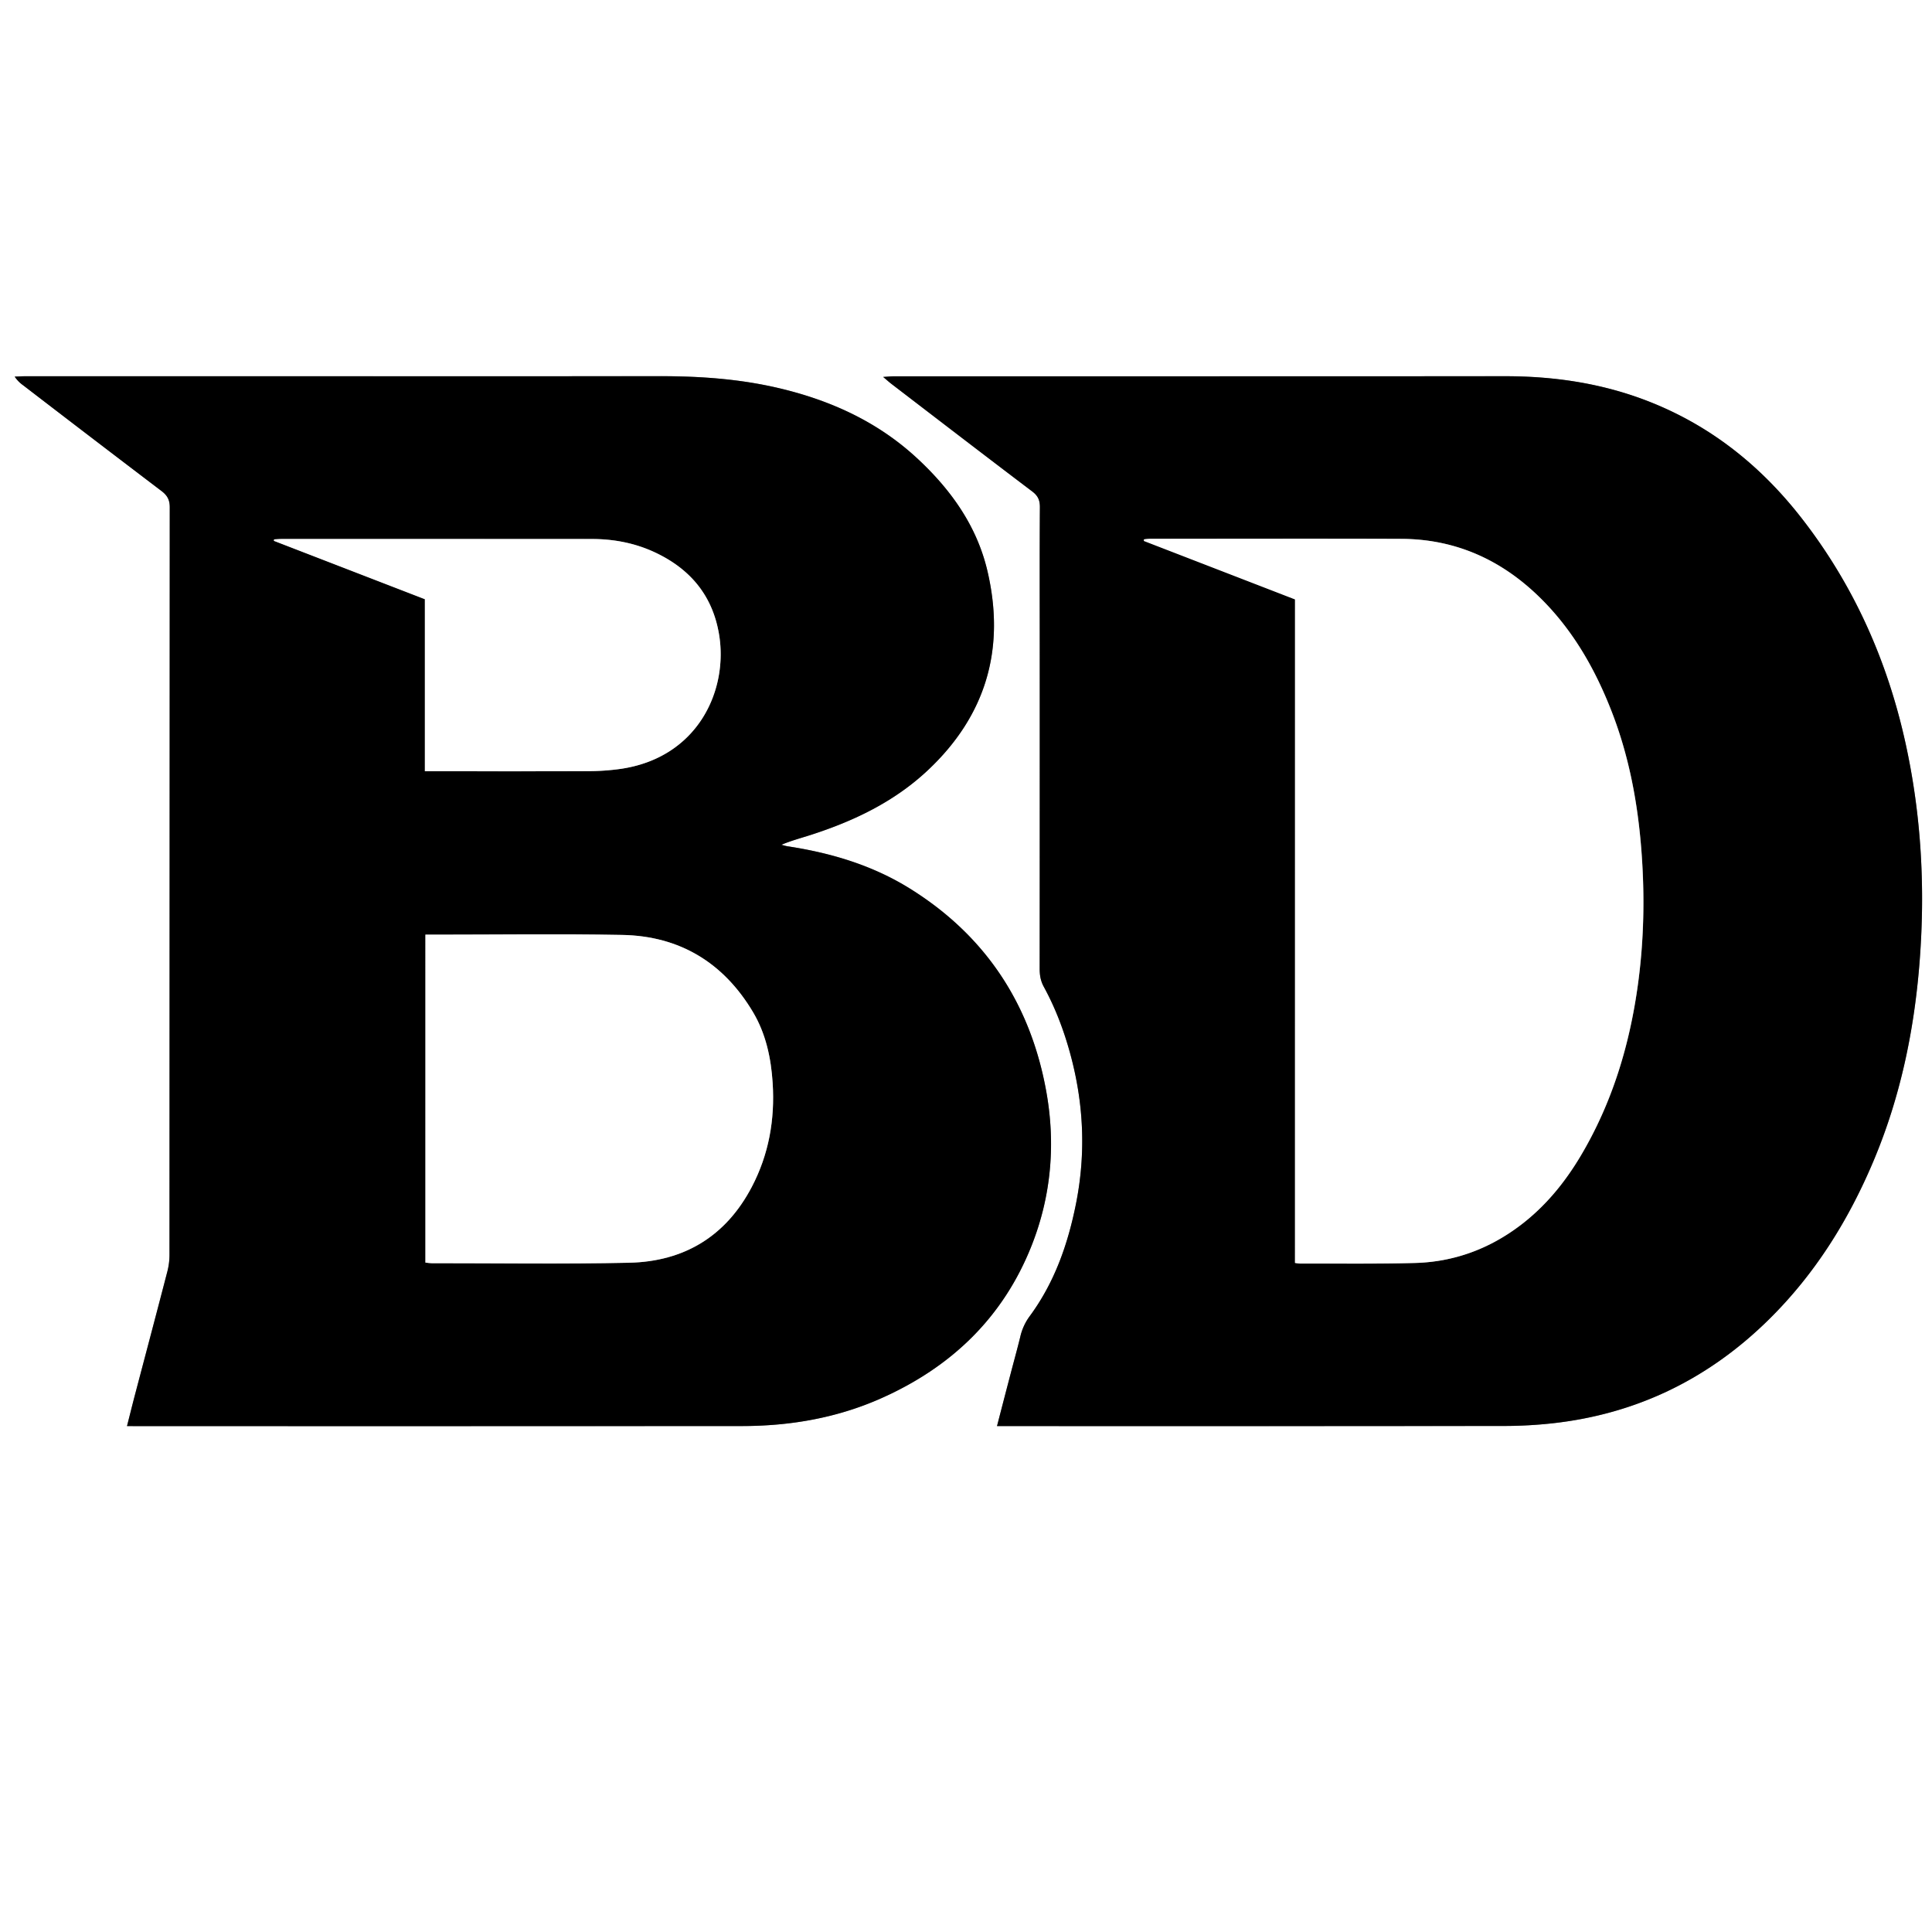 <svg id="Layer_1" data-name="Layer 1" xmlns="http://www.w3.org/2000/svg" viewBox="0 0 2004 2004"><rect x="0" y="0" width="2004" height="2004" fill="#808080" stroke="none"/><defs><style>.cls-1{fill:#fff;}</style></defs><path class="cls-1" d="M22,22H2026V2026H22ZM153.74,1501.23H165q313.26,0,626.52-.06c49.7,0,98-8.26,143.67-28.44,73.18-32.33,127.38-84,157-159.16,20.42-51.85,24.83-105.94,14.86-160.49-16.49-90.22-63.23-160.94-141.56-209.59-38.74-24.06-81.7-36.84-126.56-43.67-2.17-.33-4.29-1.05-6.44-1.59,10.33-4.32,20.39-7,30.27-10.15,44.77-14.41,86.56-34.33,121.33-66.87,60.86-57,81-126.59,62.07-207.14-11-46.83-38.09-84.55-73-116.83-40.46-37.47-88.86-59.65-142-72.34-41.12-9.82-82.91-12.77-125.07-12.7q-173.49.27-347,.06-155.41,0-310.82,0c-3.68,0-7.37.25-11.05.38a33.61,33.61,0,0,0,8.62,8.88q71.78,55,143.65,109.77c6,4.52,8.57,9.13,8.56,16.89q-.33,387.54-.27,775.09a69.7,69.7,0,0,1-2.14,17.32c-11.26,43.49-22.81,86.91-34.24,130.37C159,1480.36,156.65,1489.79,153.74,1501.23Zm902.43,0h12.23q257,0,514.09-.12a461.33,461.33,0,0,0,49.71-2.75c87.39-9.61,162-46.06,224.57-107.67,48.06-47.36,83-103.44,108.94-165.35,27.34-65.18,41.64-133.41,47.27-203.69,6.19-77.15,2.13-153.65-14.55-229.28-18.85-85.5-53.82-163.74-107.77-233-41.63-53.45-92.85-94.72-156.17-120-48.75-19.5-99.56-27.14-151.91-27.09q-316.66.31-633.32.11c-3.09,0-6.17.34-11.2.64,3.93,3.3,6.23,5.4,8.69,7.28,48.61,37.25,97.16,74.58,146,111.53,5.92,4.48,8,9,7.9,16.28-.31,46.91-.15,93.82-.15,140.73q0,169.08-.07,338.16c0,6.64,1,12.59,4.29,18.6,11.9,21.78,20.64,44.83,27.23,68.79,14.2,51.68,16.62,103.68,6.13,156.31-8.43,42.25-22.44,82.14-48.37,117.09a57.34,57.34,0,0,0-9.46,21.12c-3.11,12.64-6.6,25.19-9.89,37.79C1065.76,1464.23,1061.21,1481.81,1056.17,1501.23Z" transform="translate(-22 -22)"/><path d="M153.74,1501.23c2.91-11.44,5.23-20.87,7.7-30.25,11.43-43.46,23-86.88,34.24-130.37a69.7,69.7,0,0,0,2.14-17.32q.15-387.54.27-775.09c0-7.76-2.6-12.37-8.56-16.89q-72-54.64-143.65-109.77a33.61,33.61,0,0,1-8.62-8.88c3.68-.13,7.37-.38,11.05-.38q155.41,0,310.82,0,173.49,0,347-.06c42.16-.07,83.95,2.88,125.07,12.7,53.15,12.69,101.55,34.87,142,72.34,34.86,32.28,62,70,73,116.83,18.9,80.55-1.21,150.16-62.07,207.14-34.77,32.54-76.56,52.46-121.33,66.87-9.88,3.19-19.94,5.83-30.27,10.15,2.15.54,4.27,1.26,6.44,1.59,44.86,6.83,87.82,19.61,126.56,43.67,78.33,48.65,125.07,119.37,141.56,209.59,10,54.55,5.56,108.64-14.86,160.49-29.61,75.16-83.81,126.83-157,159.16-45.67,20.18-94,28.41-143.67,28.44q-313.26.19-626.52.06ZM463.27,991.48v340.18c2.5.26,4.4.64,6.31.64,68.4,0,136.82,1,205.19-.49,56.85-1.28,100.13-27.38,127-78.55,17.73-33.79,24.1-69.93,21.69-107.75-1.65-26-7-51.18-20.42-73.71-30.52-51.24-76-78.91-135.65-80-64.79-1.21-129.62-.28-194.44-.29ZM462.72,822h11.21c52.76,0,105.53.12,158.29-.11a243.57,243.57,0,0,0,33.06-2.3c80.38-11.41,112.4-81.37,102.52-139.85C761,639.45,737.69,612,701.47,595c-20.59-9.66-42.67-13.91-65.41-13.93q-160.74-.12-321.48,0c-2.74,0-5.48.25-8.22.38l-.25,1.52,156.61,60.57Z" transform="translate(-22 -22)"/><path d="M1056.17,1501.23c5-19.42,9.59-37,14.18-54.58,3.29-12.6,6.78-25.15,9.89-37.79a57.34,57.34,0,0,1,9.46-21.12c25.93-35,39.94-74.84,48.37-117.09,10.49-52.63,8.07-104.63-6.13-156.31-6.59-24-15.33-47-27.23-68.79-3.28-6-4.29-12-4.29-18.6q.13-169.08.07-338.16c0-46.91-.16-93.82.15-140.73,0-7.24-2-11.8-7.9-16.28-48.83-36.95-97.38-74.28-146-111.53-2.46-1.88-4.76-4-8.69-7.28,5-.3,8.11-.64,11.2-.64q316.66,0,633.32-.11c52.35-.05,103.16,7.59,151.91,27.09,63.32,25.33,114.54,66.6,156.17,120.05,53.95,69.27,88.92,147.51,107.77,233,16.68,75.63,20.74,152.13,14.55,229.28-5.63,70.28-19.93,138.51-47.27,203.69-26,61.91-60.88,118-108.94,165.35-62.52,61.61-137.18,98.06-224.57,107.67a461.33,461.33,0,0,1-49.71,2.75q-257,.29-514.09.12ZM1365.26,1332a51.52,51.52,0,0,0,5.28.64c39.75-.12,79.52.44,119.25-.62,40.54-1.08,77.12-14.63,109.49-39.22,25.82-19.61,45.94-44.23,62.4-71.91,32.62-54.88,50.71-114.71,59.34-177.63,6.26-45.69,7.17-91.56,3.74-137.51-3.74-50.29-12.86-99.48-31.31-146.6-17.27-44.13-40.53-84.6-74.78-118-39.76-38.72-87.16-60-143-60.22-87-.33-174-.1-261-.07a58.39,58.39,0,0,0-6,.59c0,.55,0,1.1,0,1.65l156.7,60.6Z" transform="translate(-22 -22)"/><path class="cls-1" d="M463.27,991.48h9.67c64.82,0,129.65-.92,194.44.29,59.66,1.12,105.13,28.79,135.65,80,13.41,22.53,18.77,47.75,20.42,73.71,2.41,37.82-4,74-21.69,107.75-26.86,51.17-70.14,77.27-127,78.55-68.37,1.53-136.79.46-205.19.49-1.91,0-3.81-.38-6.31-.64Z" transform="translate(-22 -22)"/><path class="cls-1" d="M462.72,822V643.52L306.11,583l.25-1.52c2.74-.13,5.48-.38,8.22-.38q160.74,0,321.48,0c22.74,0,44.82,4.27,65.41,13.93,36.22,17,59.53,44.44,66.33,84.72,9.88,58.48-22.14,128.44-102.52,139.85a243.57,243.57,0,0,1-33.06,2.3c-52.76.23-105.53.11-158.29.11Z" transform="translate(-22 -22)"/><path class="cls-1" d="M1365.26,1332V643.73l-156.7-60.6c0-.55,0-1.1,0-1.65a58.39,58.39,0,0,1,6-.59c87,0,174-.26,261,.07,55.88.21,103.28,21.5,143,60.22,34.25,33.36,57.51,73.83,74.78,118,18.45,47.12,27.57,96.31,31.31,146.6,3.43,46,2.52,91.82-3.74,137.51-8.63,62.92-26.72,122.75-59.34,177.63-16.46,27.68-36.58,52.3-62.4,71.91-32.37,24.59-69,38.14-109.49,39.22-39.73,1.06-79.5.5-119.25.62A51.52,51.52,0,0,1,1365.26,1332Z" transform="translate(-22 -22)"/></svg>
